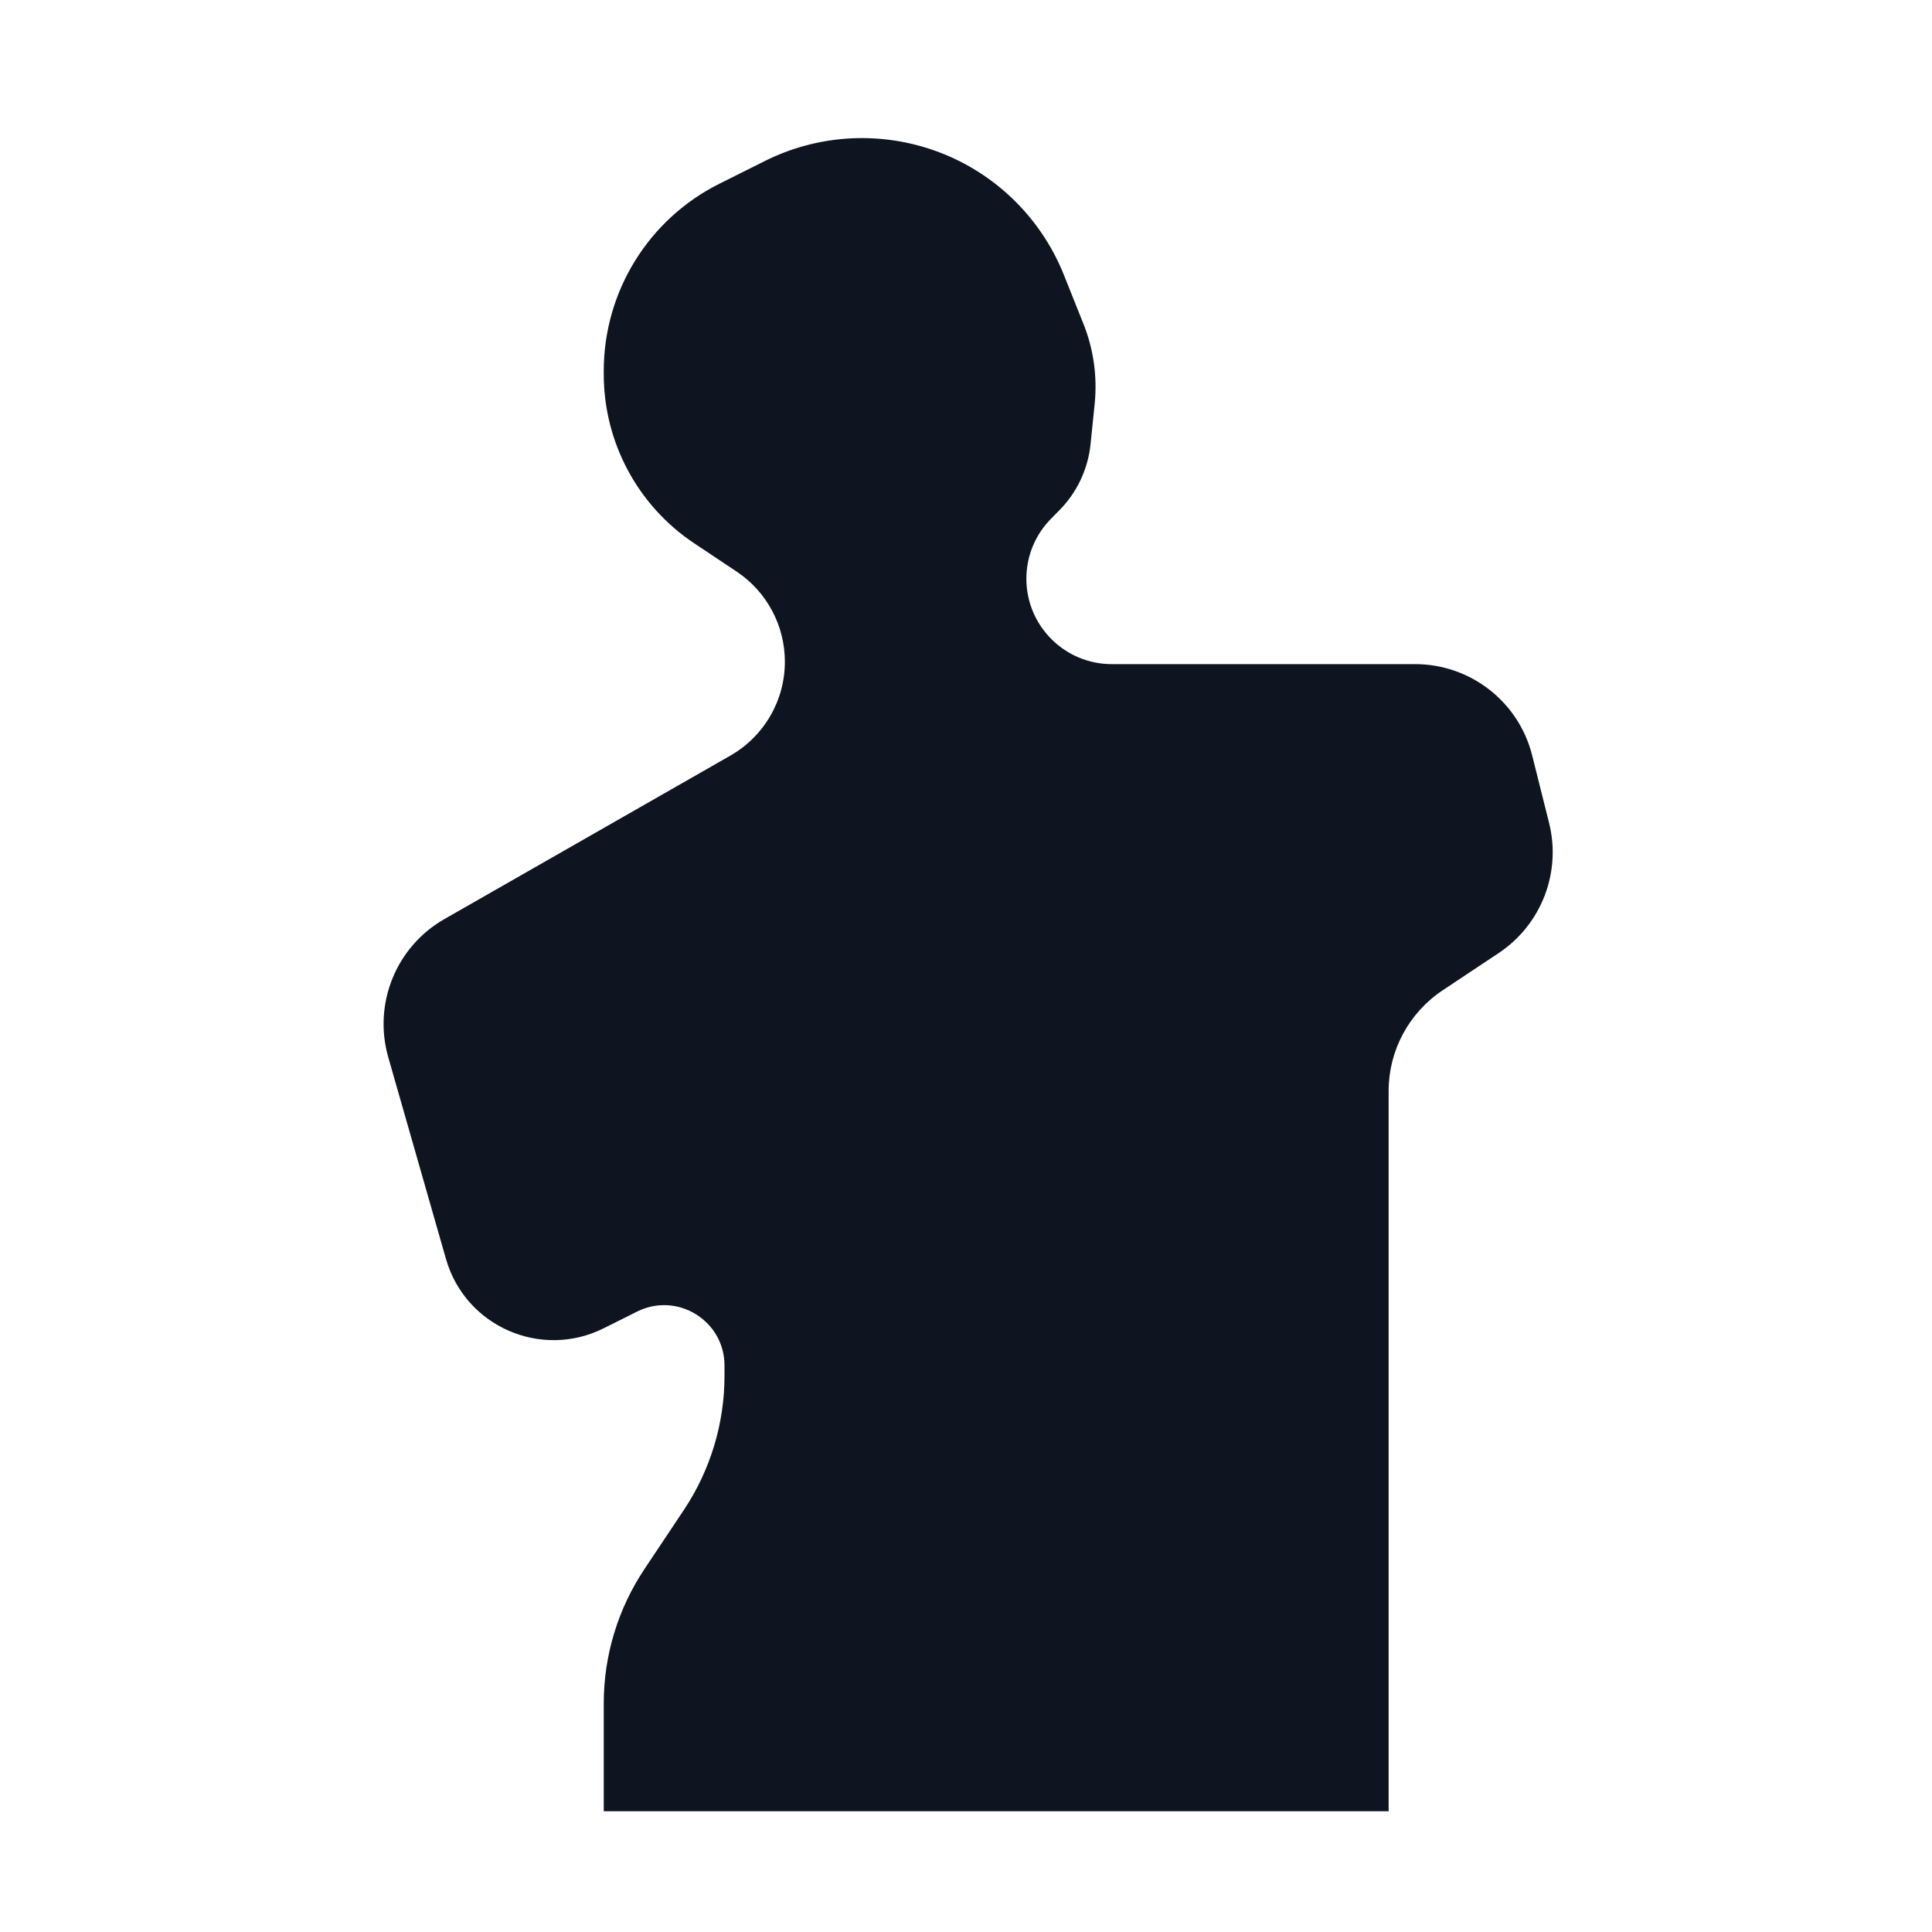 <svg width="16" height="16" viewBox="0 0 16 16" fill="none" xmlns="http://www.w3.org/2000/svg">
<path d="M6 11.309V11.394C6 11.789 5.883 12.175 5.664 12.504L5.336 12.996C5.117 13.325 5 13.711 5 14.106V15H11.5V9.035C11.5 8.701 11.667 8.389 11.945 8.203L12.414 7.891C12.765 7.656 12.931 7.226 12.829 6.816L12.689 6.257C12.578 5.812 12.178 5.5 11.719 5.5H9.207C8.817 5.5 8.5 5.183 8.5 4.793C8.5 4.605 8.574 4.426 8.707 4.293L8.768 4.231C8.918 4.082 9.011 3.885 9.032 3.674L9.066 3.34C9.088 3.117 9.056 2.891 8.973 2.683L8.81 2.275C8.613 1.784 8.21 1.403 7.708 1.236C7.254 1.085 6.76 1.12 6.333 1.334L5.959 1.521C5.371 1.814 5 2.415 5 3.072V3.099C5 3.662 5.281 4.188 5.75 4.5L6.101 4.734C6.35 4.9 6.5 5.18 6.5 5.48C6.5 5.801 6.328 6.098 6.048 6.258L3.681 7.611C3.281 7.839 3.089 8.311 3.215 8.754L3.693 10.425C3.852 10.984 4.48 11.26 5 11L5.276 10.862C5.609 10.696 6 10.937 6 11.309Z" fill="#0E1520"/>
</svg>
